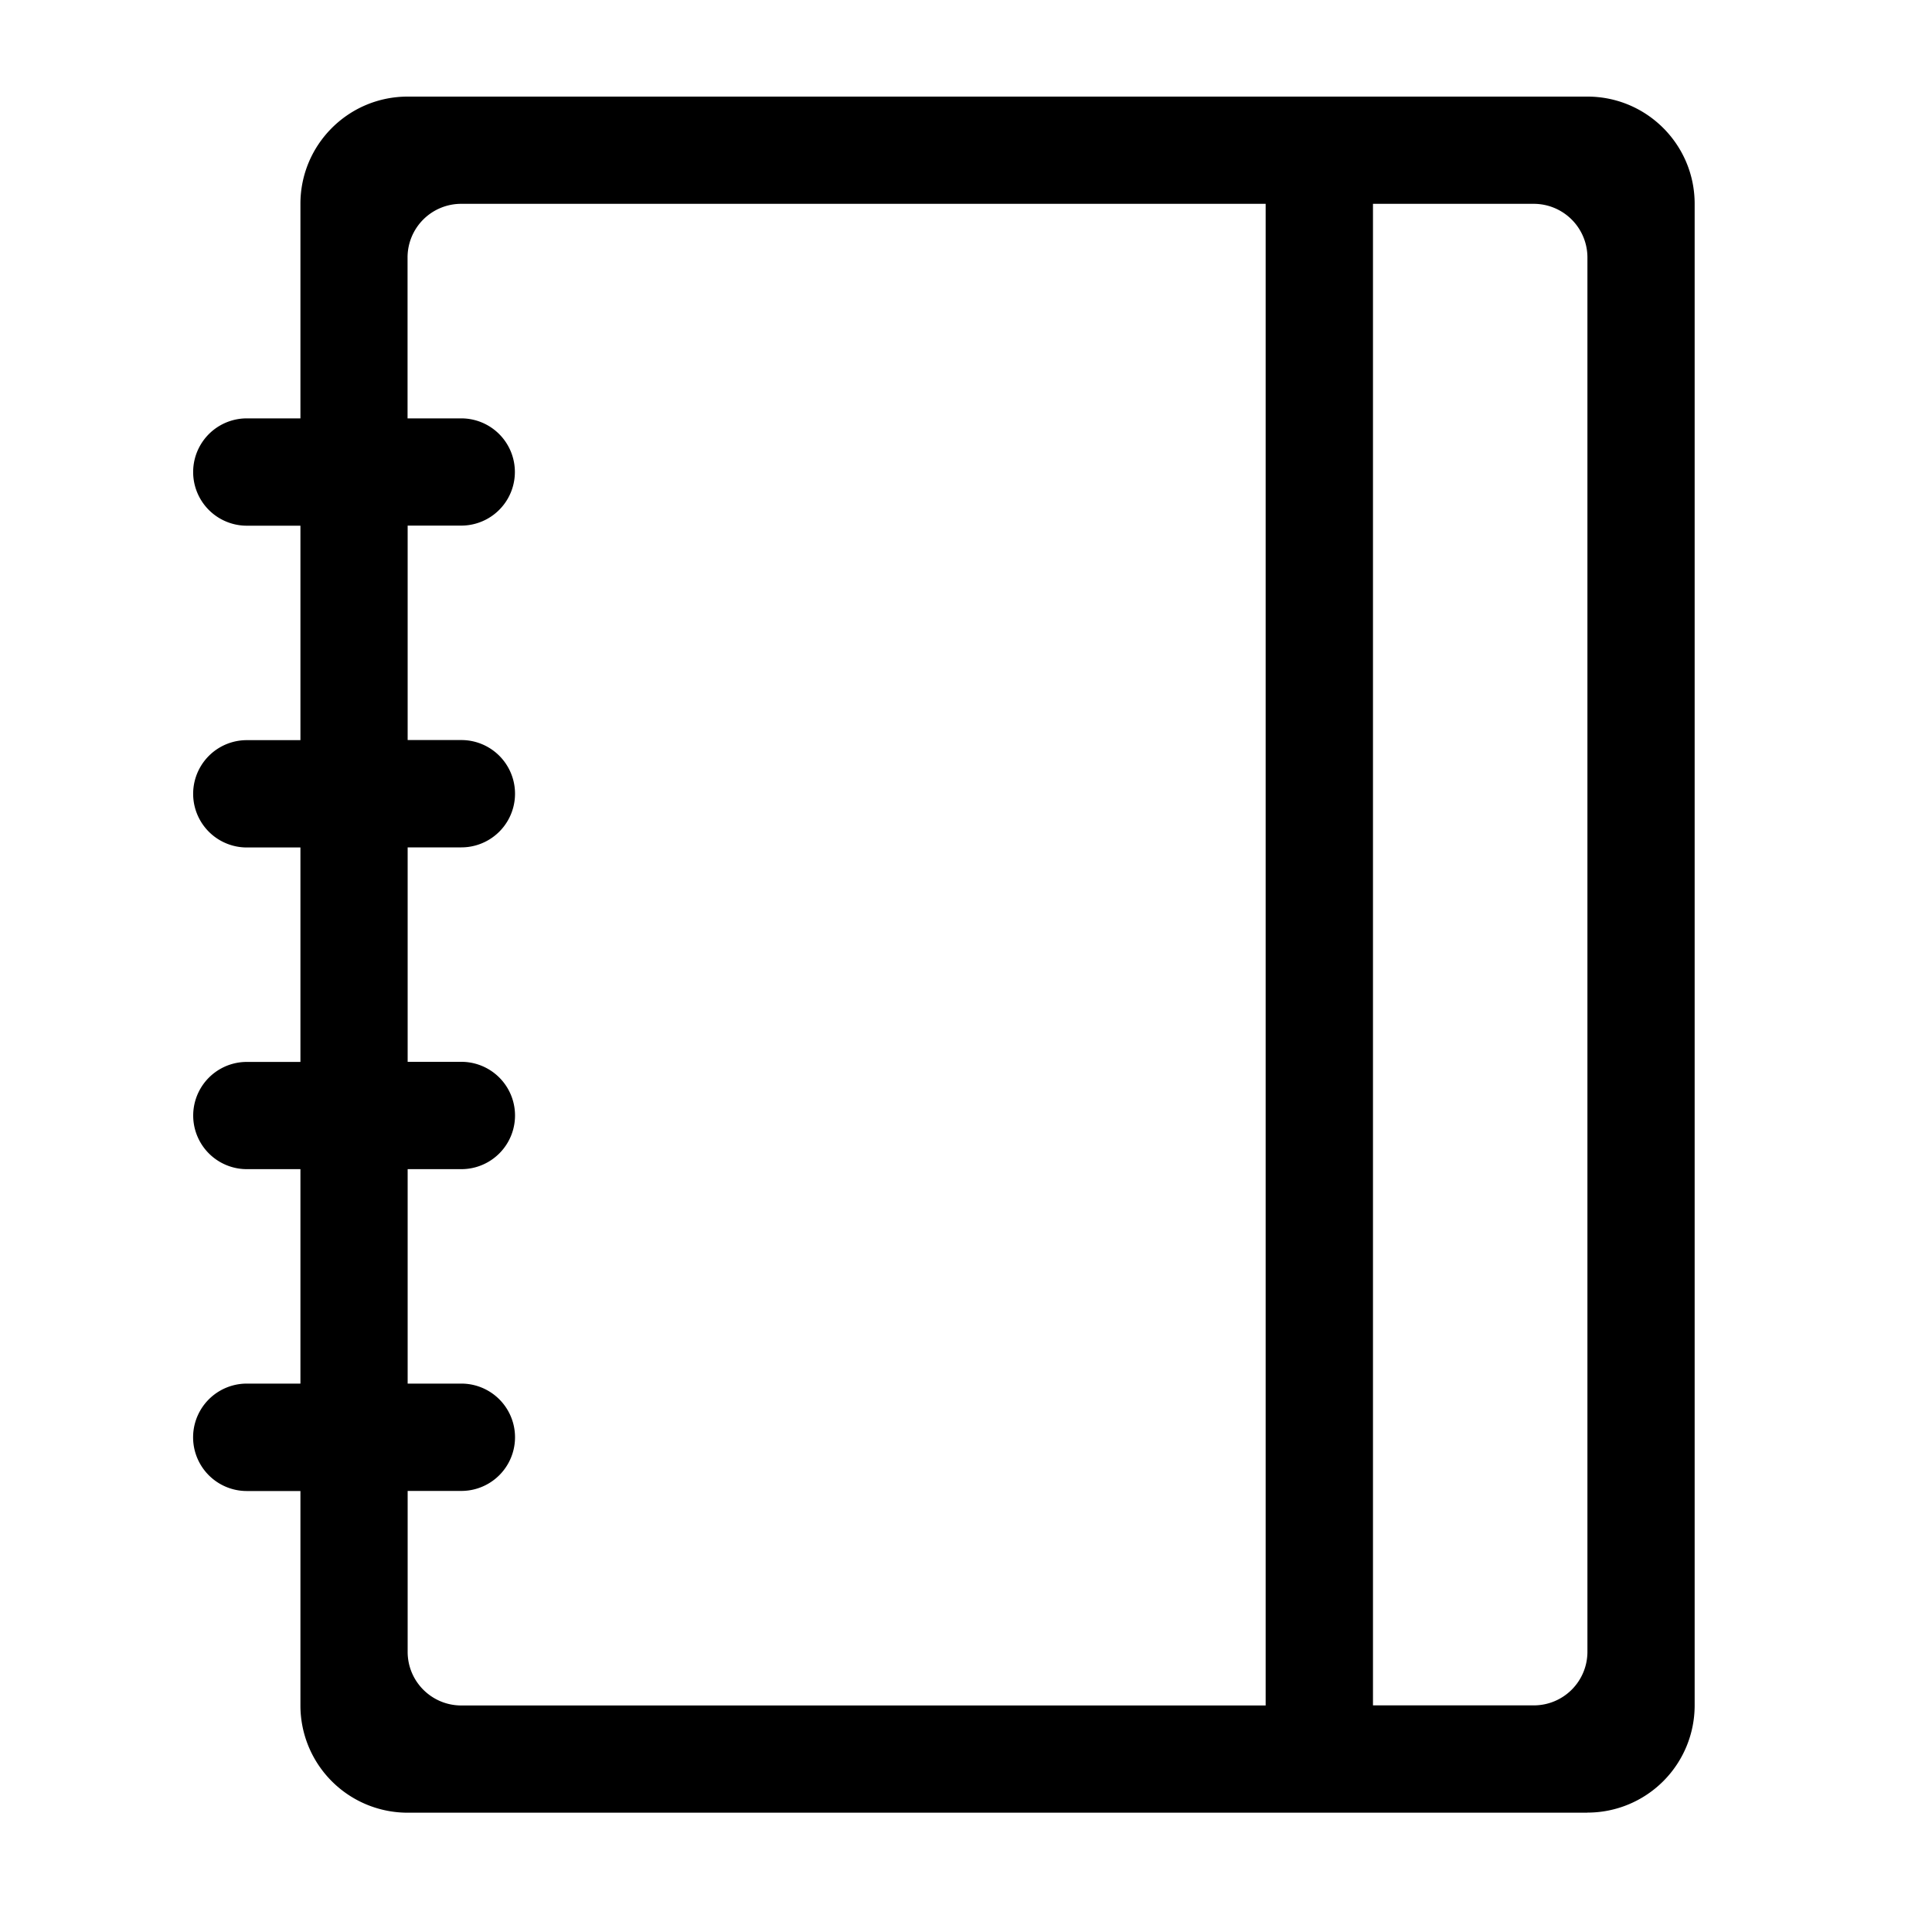 <svg viewBox="0 0 20 20" xmlns="http://www.w3.org/2000/svg"><path d="M16.433 18.765H4.22a1.11 1.11 0 0 1-1.11-1.11v-2.22h-.555a.555.555 0 0 1 0-1.112h.555v-2.22h-.555a.555.555 0 1 1 0-1.11h.555v-2.22h-.555a.555.555 0 0 1 0-1.111h.555v-2.22h-.555a.555.555 0 0 1 0-1.111h.555V2.11c0-.613.497-1.11 1.11-1.11h12.213c.613 0 1.11.497 1.11 1.11v15.544a1.11 1.11 0 0 1-1.11 1.11zM13.103 2.11H4.775a.555.555 0 0 0-.556.555v1.666h.556a.555.555 0 0 1 0 1.11H4.22v2.22h.556a.555.555 0 0 1 0 1.111H4.22v2.22h.556a.555.555 0 0 1 0 1.111H4.22v2.22h.556a.555.555 0 0 1 0 1.111H4.22V17.1c0 .307.249.555.556.555h8.326V2.11zm3.33.555a.556.556 0 0 0-.555-.555h-1.665v15.544h1.665a.555.555 0 0 0 .555-.555V2.665z" fill="#000" fill-rule="evenodd"/></svg>